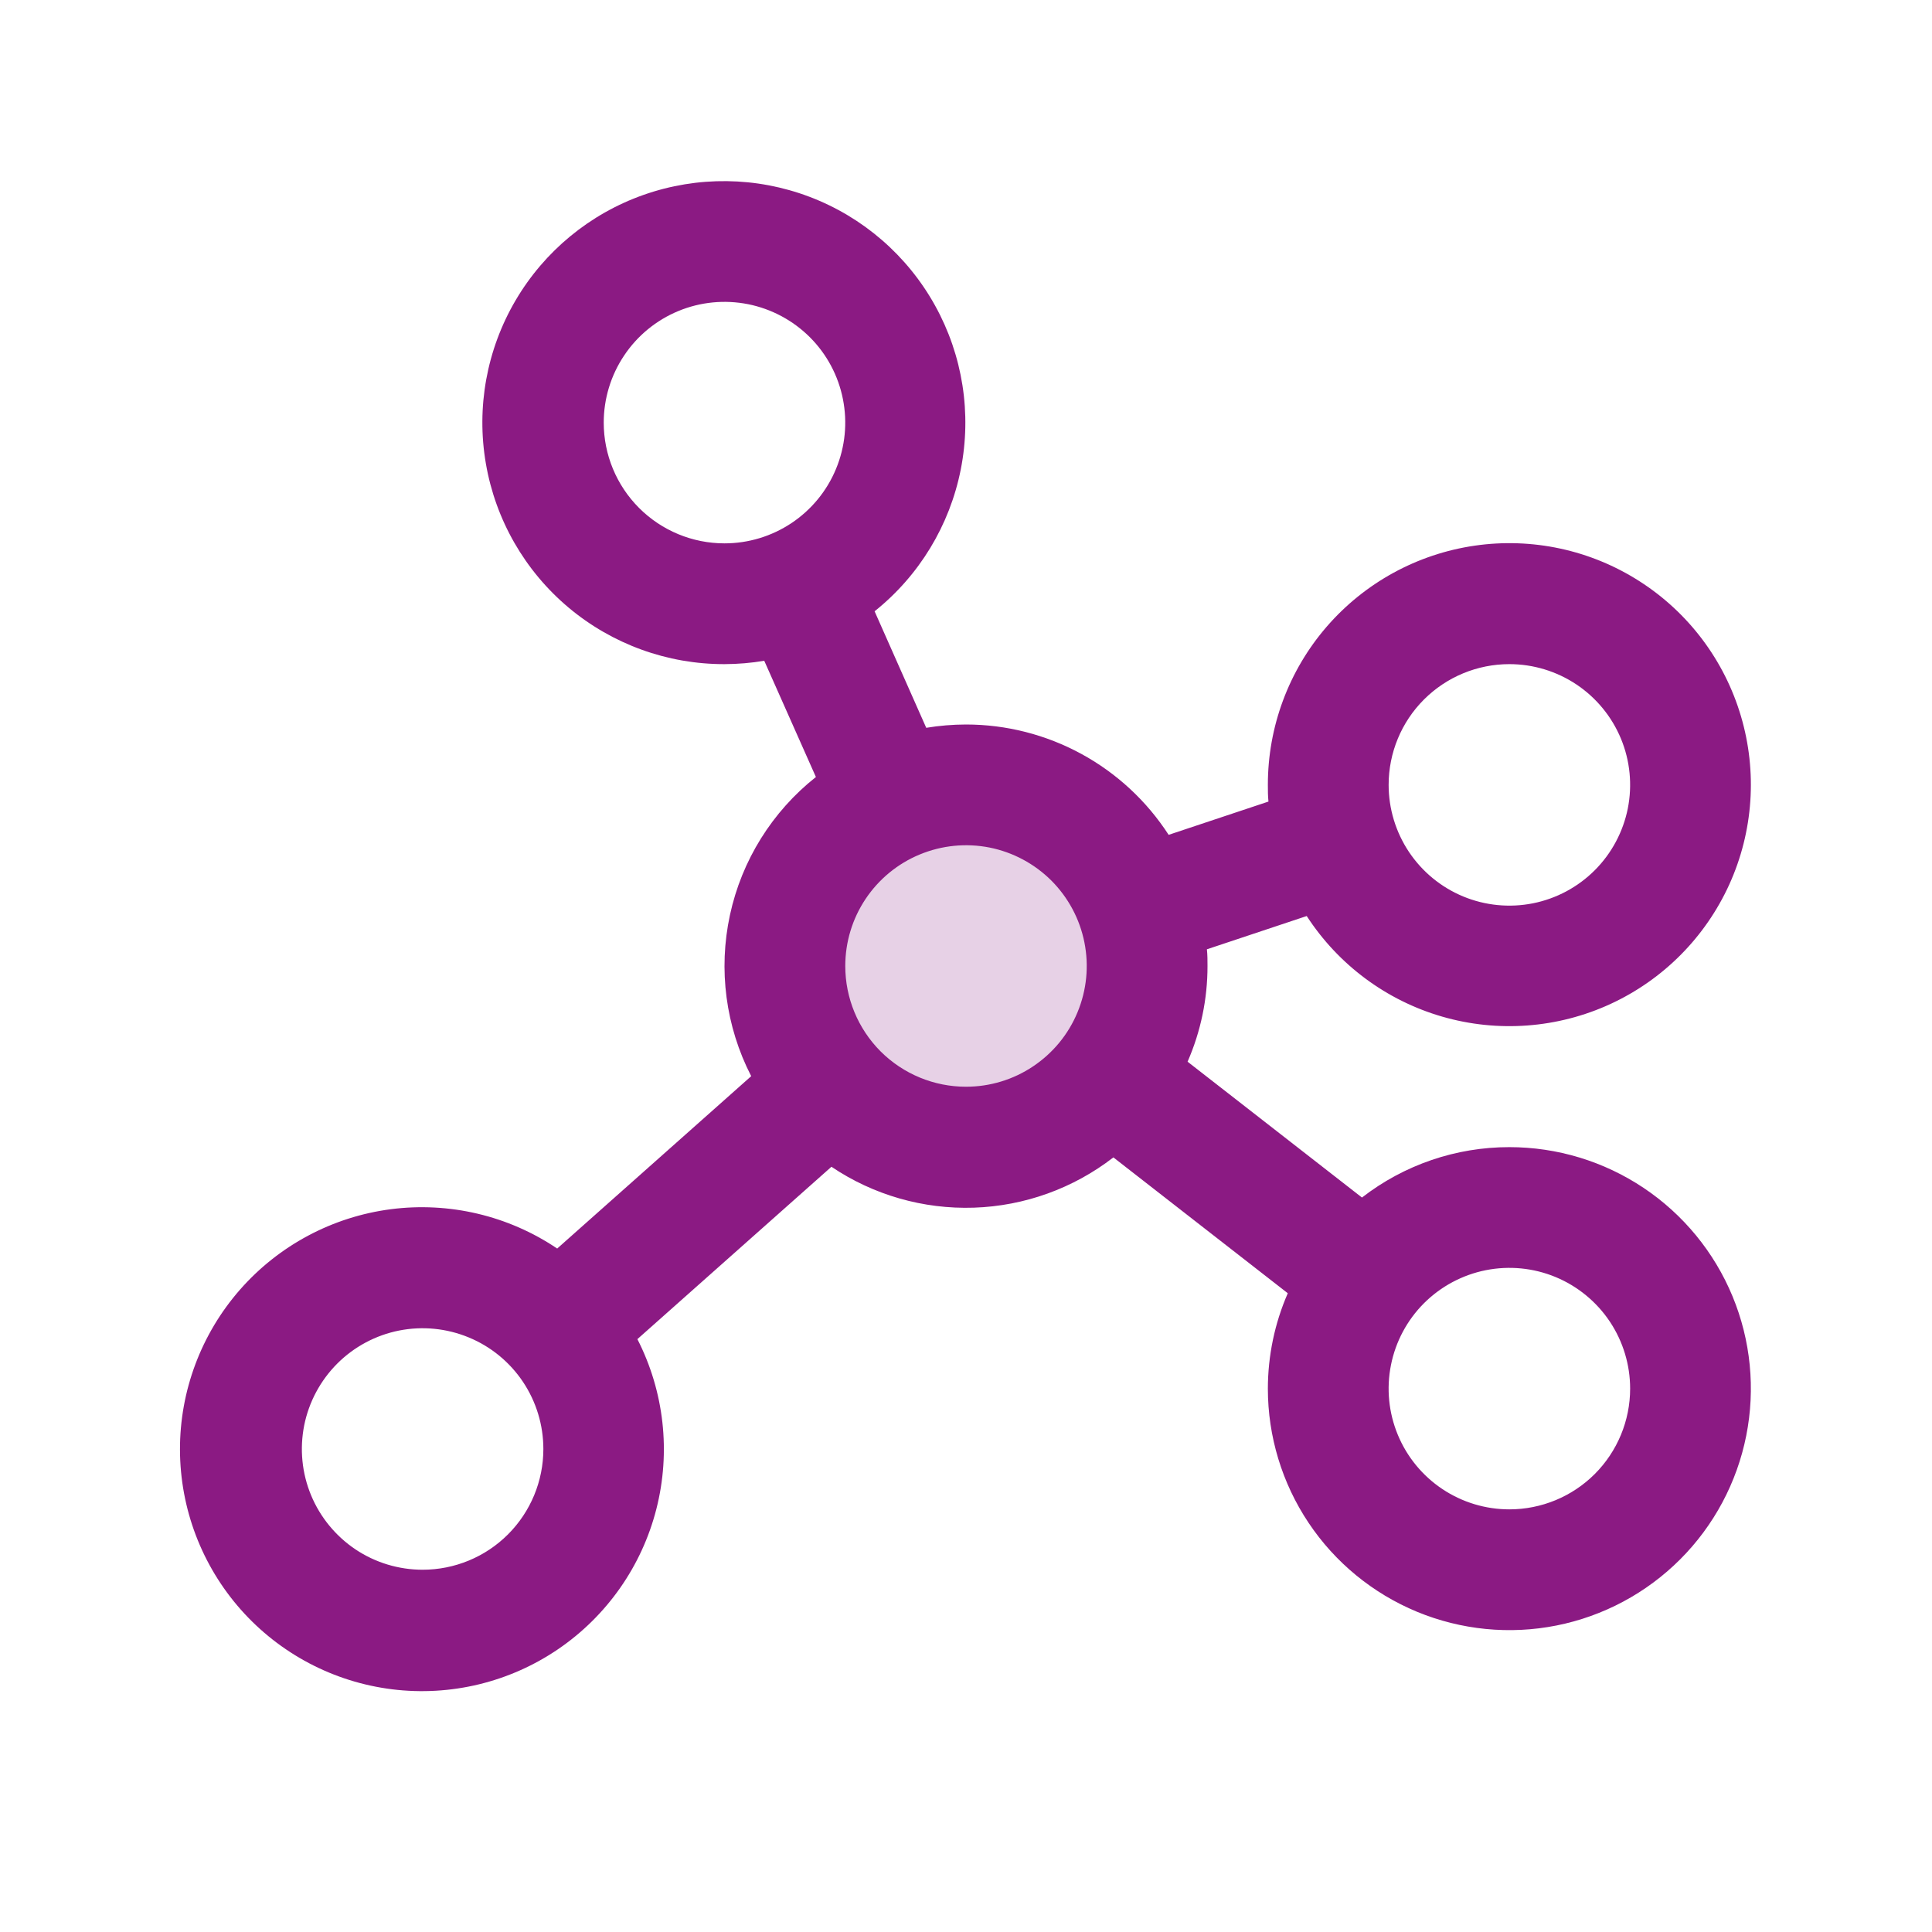 <svg width="45" height="45" viewBox="0 0 45 45" fill="none" xmlns="http://www.w3.org/2000/svg">
<path opacity="0.2" d="M26.719 22.5C26.719 23.334 26.471 24.15 26.008 24.844C25.544 25.538 24.885 26.078 24.114 26.398C23.344 26.717 22.495 26.8 21.677 26.638C20.859 26.475 20.107 26.073 19.517 25.483C18.927 24.893 18.525 24.141 18.362 23.323C18.2 22.505 18.283 21.656 18.602 20.886C18.922 20.115 19.462 19.456 20.156 18.992C20.85 18.529 21.666 18.281 22.5 18.281C23.619 18.281 24.692 18.726 25.483 19.517C26.274 20.308 26.719 21.381 26.719 22.5Z" fill="#8B1A83"/>
<path d="M35.156 26.719C33.913 26.718 32.705 27.131 31.723 27.893L27.661 24.729C27.968 24.026 28.126 23.267 28.125 22.5C28.125 22.37 28.125 22.24 28.111 22.111L30.436 21.336C31.172 22.471 32.292 23.303 33.591 23.679C34.89 24.055 36.281 23.951 37.51 23.385C38.738 22.819 39.721 21.83 40.28 20.598C40.838 19.366 40.934 17.975 40.549 16.678C40.165 15.381 39.327 14.267 38.187 13.538C37.048 12.809 35.685 12.515 34.346 12.71C33.008 12.905 31.785 13.575 30.9 14.598C30.016 15.621 29.53 16.929 29.531 18.281C29.531 18.411 29.531 18.541 29.545 18.67L27.22 19.445C26.71 18.657 26.011 18.009 25.187 17.56C24.362 17.111 23.439 16.875 22.5 16.875C22.19 16.876 21.88 16.901 21.574 16.952L20.371 14.238C21.409 13.409 22.12 12.238 22.378 10.935C22.636 9.631 22.424 8.278 21.779 7.116C21.135 5.954 20.1 5.057 18.858 4.585C17.615 4.113 16.246 4.097 14.993 4.538C13.739 4.979 12.682 5.85 12.009 6.996C11.336 8.142 11.091 9.489 11.317 10.798C11.542 12.108 12.224 13.295 13.241 14.15C14.259 15.005 15.546 15.472 16.875 15.469C17.185 15.468 17.495 15.442 17.801 15.391L19.004 18.098C17.984 18.905 17.276 20.041 17.002 21.312C16.727 22.583 16.902 23.91 17.497 25.066L12.978 29.081C11.841 28.314 10.463 27.989 9.102 28.165C7.742 28.342 6.493 29.009 5.589 30.04C4.685 31.072 4.188 32.398 4.192 33.769C4.196 35.141 4.7 36.464 5.609 37.491C6.519 38.518 7.772 39.178 9.133 39.347C10.494 39.516 11.87 39.183 13.003 38.41C14.136 37.637 14.949 36.477 15.288 35.148C15.627 33.819 15.47 32.412 14.846 31.191L19.366 27.176C20.344 27.835 21.506 28.168 22.685 28.129C23.864 28.09 25 27.68 25.933 26.958L29.995 30.122C29.689 30.823 29.532 31.579 29.531 32.344C29.531 33.456 29.861 34.544 30.479 35.469C31.097 36.394 31.976 37.115 33.004 37.541C34.032 37.966 35.163 38.078 36.254 37.861C37.345 37.644 38.347 37.108 39.134 36.321C39.92 35.535 40.456 34.532 40.673 33.441C40.89 32.35 40.779 31.219 40.353 30.191C39.927 29.163 39.206 28.285 38.281 27.667C37.356 27.049 36.269 26.719 35.156 26.719ZM35.156 15.469C35.712 15.469 36.256 15.634 36.719 15.943C37.181 16.252 37.542 16.691 37.755 17.205C37.968 17.719 38.023 18.284 37.915 18.83C37.806 19.375 37.538 19.877 37.145 20.27C36.752 20.663 36.251 20.931 35.705 21.04C35.159 21.148 34.594 21.093 34.08 20.88C33.566 20.667 33.127 20.306 32.818 19.844C32.509 19.381 32.344 18.837 32.344 18.281C32.344 17.535 32.64 16.82 33.167 16.293C33.695 15.765 34.41 15.469 35.156 15.469ZM14.062 9.844C14.062 9.287 14.227 8.744 14.537 8.281C14.845 7.819 15.285 7.458 15.799 7.245C16.313 7.032 16.878 6.977 17.424 7.085C17.969 7.194 18.47 7.462 18.864 7.855C19.257 8.248 19.525 8.749 19.633 9.295C19.742 9.841 19.686 10.406 19.473 10.92C19.261 11.434 18.9 11.873 18.438 12.182C17.975 12.491 17.431 12.656 16.875 12.656C16.129 12.656 15.414 12.36 14.886 11.832C14.359 11.305 14.062 10.59 14.062 9.844ZM9.844 36.562C9.287 36.562 8.744 36.398 8.281 36.089C7.819 35.779 7.458 35.34 7.245 34.826C7.032 34.312 6.977 33.747 7.085 33.201C7.194 32.656 7.462 32.155 7.855 31.761C8.248 31.368 8.749 31.1 9.295 30.991C9.841 30.883 10.406 30.939 10.92 31.152C11.434 31.364 11.873 31.725 12.182 32.187C12.491 32.65 12.656 33.194 12.656 33.75C12.656 34.496 12.36 35.211 11.832 35.739C11.305 36.266 10.59 36.562 9.844 36.562ZM19.688 22.5C19.688 21.944 19.852 21.4 20.162 20.937C20.471 20.475 20.91 20.114 21.424 19.902C21.938 19.689 22.503 19.633 23.049 19.741C23.594 19.85 24.095 20.118 24.489 20.511C24.882 20.905 25.15 21.406 25.258 21.951C25.367 22.497 25.311 23.062 25.098 23.576C24.886 24.09 24.525 24.529 24.062 24.838C23.6 25.148 23.056 25.312 22.5 25.312C21.754 25.312 21.039 25.016 20.511 24.489C19.984 23.961 19.688 23.246 19.688 22.5ZM35.156 35.156C34.6 35.156 34.056 34.991 33.594 34.682C33.131 34.373 32.771 33.934 32.558 33.42C32.345 32.906 32.289 32.341 32.398 31.795C32.506 31.25 32.774 30.748 33.167 30.355C33.561 29.962 34.062 29.694 34.608 29.585C35.153 29.477 35.719 29.532 36.233 29.745C36.746 29.958 37.186 30.319 37.495 30.781C37.804 31.244 37.969 31.788 37.969 32.344C37.969 33.09 37.672 33.805 37.145 34.333C36.617 34.86 35.902 35.156 35.156 35.156Z" fill="#8B1A83"/>
</svg>
